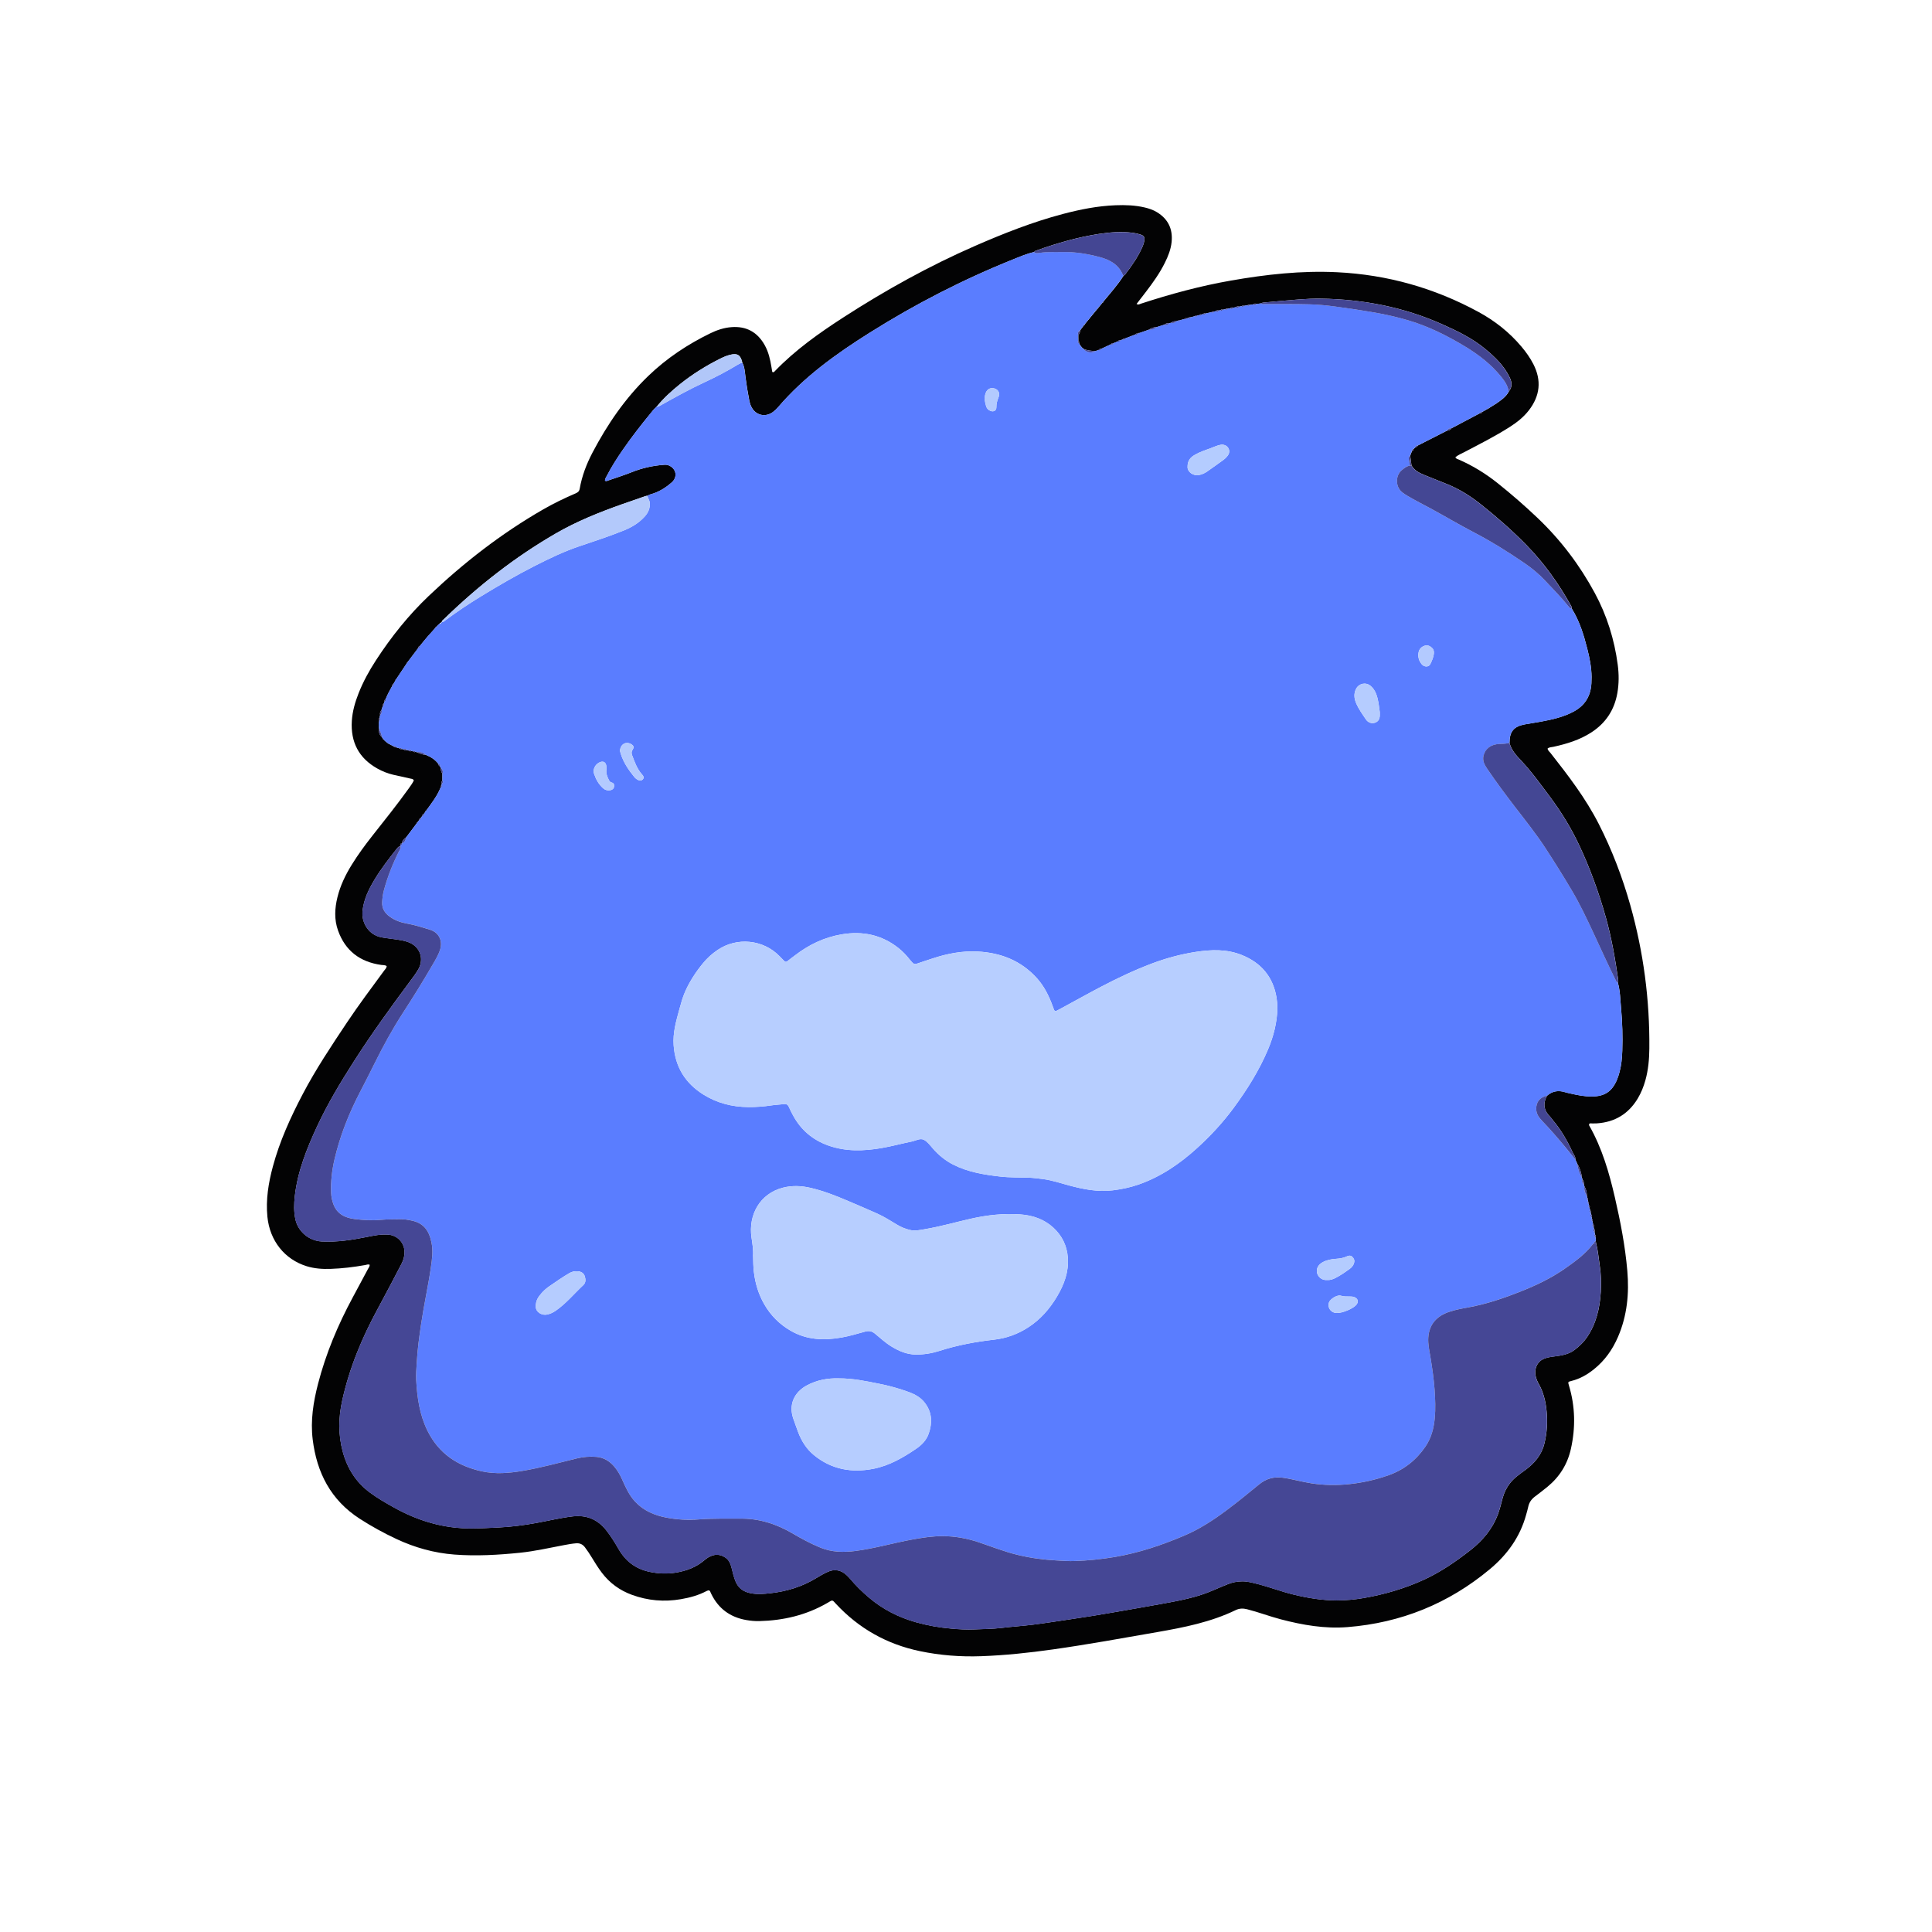 <?xml version="1.0" encoding="UTF-8"?>
<svg id="_图层_1" data-name="图层 1" xmlns="http://www.w3.org/2000/svg" viewBox="0 0 960 960">
  <defs>
    <style>
      .cls-1 {
        fill: #444794;
      }

      .cls-1, .cls-2, .cls-3, .cls-4, .cls-5, .cls-6, .cls-7, .cls-8, .cls-9, .cls-10, .cls-11, .cls-12, .cls-13 {
        stroke-width: 0px;
      }

      .cls-2 {
        fill: #b5ccff;
      }

      .cls-3 {
        fill: #b4ccff;
      }

      .cls-4 {
        fill: #444693;
      }

      .cls-5 {
        fill: #030304;
      }

      .cls-6 {
        fill: #b3c9fb;
      }

      .cls-7 {
        fill: #434592;
      }

      .cls-8 {
        fill: #b7ceff;
      }

      .cls-9 {
        fill: #b1c7f9;
      }

      .cls-10 {
        fill: #b3caff;
      }

      .cls-11 {
        fill: #454795;
      }

      .cls-12 {
        fill: #b6cdff;
      }

      .cls-13 {
        fill: #5a7dff;
      }
    </style>
  </defs>
  <path class="cls-5" d="m183.73,628.47c-.8-.39-1.57,0-2.32.13-5.67,1.02-11.39,1.7-17.15,1.9-4.02.14-7.99-.13-11.86-1.32-10.97-3.38-18.36-12.68-19.53-24.58-.83-8.49.51-16.76,2.7-24.91,3.4-12.67,8.81-24.51,14.88-36.08,6.48-12.34,14.21-23.92,21.93-35.5,5.86-8.79,12.21-17.22,18.45-25.74.5-.69,1.23-1.27,1.31-2.32-.81-.59-1.8-.45-2.71-.58-10.52-1.48-17.85-6.99-21.46-17.1-1.95-5.46-1.66-11.01-.29-16.56,1.43-5.81,4-11.12,7.14-16.18,3.08-4.97,6.53-9.68,10.15-14.27,6.13-7.79,12.36-15.52,18.13-23.59.92-1.29,1.87-2.57,2.55-4-.41-.76-1.09-.76-1.68-.89-2.88-.65-5.78-1.25-8.66-1.93-2.74-.65-5.34-1.69-7.79-3.06-9.27-5.18-13.35-13.18-12.7-23.68.3-4.76,1.61-9.28,3.35-13.7,2.3-5.83,5.3-11.29,8.71-16.52,7.54-11.57,16.11-22.3,26.12-31.83,17.33-16.49,36.11-31.08,56.88-43.02,5.2-2.99,10.6-5.61,16.12-7.97,1.09-.47,1.82-.99,2.05-2.32,1.11-6.36,3.4-12.33,6.39-18.02,7.38-14.03,16.23-26.99,27.71-38.04,9.13-8.79,19.55-15.71,30.92-21.23,3.25-1.58,6.67-2.71,10.31-3,7.49-.6,13.02,2.48,16.64,9.01,1.85,3.33,2.68,7,3.3,10.73.14.86.28,1.73.41,2.51.7.4,1-.09,1.31-.41,10.12-10.5,21.93-18.86,34.1-26.73,20.92-13.51,42.65-25.57,65.49-35.54,14.15-6.17,28.5-11.84,43.46-15.79,8.6-2.27,17.29-4.01,26.21-4.35,4.89-.19,9.75-.02,14.54,1.11,2.11.5,4.16,1.19,6.02,2.32,5.55,3.37,7.96,8.34,7.32,14.77-.37,3.71-1.74,7.13-3.39,10.44-2.57,5.18-5.93,9.86-9.43,14.44-1.49,1.96-3,3.9-4.59,5.96.88.57,1.51.07,2.11-.12,14.68-4.8,29.56-8.84,44.79-11.5,17.44-3.05,34.97-5.01,52.73-4.14,24.94,1.22,48.35,7.82,70.27,19.74,8.16,4.44,15.34,10.1,21.34,17.23,2.27,2.7,4.31,5.56,5.92,8.71,4.15,8.1,3.3,15.75-2.22,22.91-2.62,3.4-5.95,6.02-9.54,8.31-7.22,4.61-14.87,8.45-22.44,12.43-1.54.81-3.19,1.45-4.55,2.59.34.85,1.13.93,1.76,1.2,6.93,3.03,13.3,6.96,19.21,11.67,6.88,5.49,13.52,11.26,19.89,17.33,11.45,10.9,20.88,23.35,28.39,37.25,6.03,11.16,9.76,23.1,11.42,35.68.62,4.7.63,9.41-.2,14.1-1.49,8.43-5.82,14.94-13.01,19.57-5.74,3.7-12.14,5.64-18.74,7.09-.98.22-2.07.15-2.91.86.13,1.02.92,1.53,1.45,2.21,8.8,11.2,17.47,22.49,23.97,35.25,6.59,12.94,11.75,26.45,15.69,40.42,6.56,23.25,9.66,46.97,9.45,71.12-.05,5.37-.52,10.71-1.98,15.91-.89,3.17-2.11,6.2-3.81,9.03-4.6,7.63-11.37,11.7-20.23,12.31-1.26.09-2.54.01-3.61.01-.43.5-.4.81-.23,1.1,6.37,11.18,9.9,23.37,12.76,35.8,2.77,12.02,5.1,24.11,6.16,36.4.97,11.23-.09,22.21-4.59,32.69-2.73,6.36-6.59,11.86-12.03,16.2-3.35,2.68-6.99,4.77-11.19,5.8-1.74.43-1.73.48-1.21,2.21,3.15,10.43,3.34,20.97.98,31.54-1.69,7.59-5.61,13.89-11.64,18.83-2.04,1.67-4.13,3.28-6.24,4.87-1.74,1.31-2.88,2.94-3.32,5.09-.27,1.33-.68,2.63-1.04,3.94-3.02,11.05-9.41,19.87-18.1,27.1-20.48,17.05-44.06,26.59-70.6,28.72-11.3.91-22.31-1.01-33.2-3.86-5.64-1.48-11.11-3.58-16.77-5.01-1.96-.49-3.79-.47-5.6.4-12.38,6-25.7,8.63-39.12,10.97-17.25,3.01-34.47,6.14-51.81,8.6-11.8,1.67-23.65,2.93-35.56,3.36-10.27.37-20.44-.41-30.52-2.52-16.41-3.43-30.3-11.26-41.71-23.54-.33-.35-.67-.69-.98-1.06-.49-.59-1.03-.67-1.68-.26-.54.34-1.1.65-1.66.97-10.43,6.03-21.76,8.67-33.7,8.97-2.24.06-4.47-.17-6.68-.56-7.86-1.42-13.62-5.64-17.16-12.84-.14-.29-.31-.57-.41-.87-.36-1.14-.97-1.2-1.98-.67-4,2.12-8.3,3.29-12.74,4.05-8.3,1.44-16.41.73-24.32-2.15-6.1-2.22-11.13-5.89-15.04-11.08-1.78-2.37-3.35-4.88-4.88-7.41-1.08-1.78-2.22-3.51-3.48-5.17-1.12-1.47-2.52-2.1-4.36-1.96-2,.16-3.96.52-5.93.89-7.3,1.37-14.56,3.05-21.97,3.81-10.83,1.1-21.68,1.73-32.56.9-10.08-.77-19.66-3.45-28.8-7.72-6.31-2.95-12.4-6.29-18.25-10.07-14.37-9.27-21.37-22.89-23.39-39.46-1.14-9.37.32-18.51,2.65-27.55,3.91-15.11,9.91-29.37,17.31-43.08,2.51-4.64,5-9.29,7.48-13.95.37-.69.93-1.32.89-2.2Zm33.07-316.98c-.29.04-.44.2-.45.49-2.7,2.92-5.31,5.92-7.75,9.06-.55.14-.83.48-.84,1.05-1.74,2.3-3.48,4.6-5.22,6.91-.28,0-.37.11-.25.37-1.84,2.75-3.68,5.5-5.51,8.25-.27.02-.36.13-.21.38-.33.57-.67,1.14-1,1.71-.51.21-.76.59-.68,1.15-1.22,2.1-2.31,4.25-3.26,6.49-.45.29-.68.67-.53,1.21-.15.39-.31.78-.46,1.17-.43.31-.65.69-.47,1.23-.2.61-.41,1.23-.61,1.84-.62.73-.89,1.56-.67,2.52l-.28,1.32c-.49.47-.5.99-.2,1.56-.27,1.36-.3,2.71-.03,4.07-.25,1.62.21,2.99,1.46,4.08.17.25.35.5.52.75-.13.25-.04.34.22.29.71.84,1.54,1.52,2.47,2.1.01.27.13.36.38.21l2.14,1.12c.3.44.68.67,1.23.5.61.19,1.23.38,1.84.57.29.39.64.48,1.07.26.28.07.56.15.85.22.43.5.95.55,1.54.33l.86.17c.44.5.96.53,1.54.31.29.06.57.12.86.18.3.39.66.45,1.08.22.28.07.56.14.84.22,1.38.75,2.86,1.17,4.41,1.32,2.45.98,4.6,2.37,6.2,4.52-.03.56.22.93.74,1.12.12.25.23.49.35.74.04,1.06.24,2.07.86,2.96,0,1.13,0,2.26,0,3.39-.5.44-.53.97-.28,1.55-.08.28-.16.56-.24.84-.38.26-.52.6-.36,1.04-1.72,4.33-4.6,7.93-7.27,11.66-.27-.02-.37.09-.24.35-.31.42-.61.84-.92,1.25-.54.15-.82.5-.82,1.07-.21.28-.41.57-.62.85-.54.15-.82.5-.82,1.07-.3.39-.6.78-.9,1.17-.27-.02-.37.08-.25.34l-5.25,7c-1.15.72-2.02,1.64-2.15,3.08l-.03.04c-.98.1-1,.12-.57.84-.09.09-.16.2-.19.32-.79.27-1.34.85-1.83,1.48-3.9,4.97-7.8,9.94-11.04,15.37-2.83,4.74-5.26,9.65-5.88,15.32-.62,5.71,2.59,11.2,8.01,12.9,1.28.4,2.65.55,3.99.76,3.46.54,6.99.71,10.35,1.84,6.19,2.08,8.32,8.29,5.43,13.5-1.09,1.97-2.45,3.75-3.78,5.54-9.87,13.27-19.58,26.66-28.48,40.61-6.63,10.39-12.96,20.93-18.16,32.12-5.13,11.05-9.64,22.31-11.03,34.55-.44,3.9-.54,7.82.32,11.69,1.33,6.01,6.79,10.55,13.05,10.87,7.48.38,14.81-.71,22.11-2.18,3.6-.73,7.19-1.49,10.91-1.22,4.55.32,8,3.94,8.12,8.49.06,2.25-.56,4.26-1.58,6.19-3.87,7.36-7.68,14.75-11.66,22.05-7.92,14.53-14.22,29.69-17.76,45.9-1.83,8.38-1.96,16.77.29,25.15,2.24,8.32,6.52,15.19,13.5,20.37,3.8,2.82,7.88,5.16,12,7.45,12.02,6.7,24.81,10.48,38.66,10.4,4.4-.03,8.78-.27,13.17-.48,6.31-.3,12.55-1.11,18.76-2.23,6.04-1.09,12.01-2.55,18.13-3.28,6.99-.83,12.51,1.51,16.81,7,2.27,2.91,4.21,6.03,6.04,9.22,3.5,6.11,8.59,9.93,15.54,11.35,4.28.88,8.54,1.05,12.84.37,5.31-.85,10.18-2.67,14.32-6.22.6-.52,1.26-1,1.94-1.4,2.79-1.64,5.6-1.73,8.35.08,1.95,1.28,2.71,3.31,3.23,5.43.53,2.17,1.04,4.35,1.89,6.43,1.4,3.42,3.98,5.22,7.56,5.91,3.28.63,6.5.37,9.77,0,8.14-.91,15.77-3.25,22.79-7.52,1.84-1.12,3.72-2.21,5.68-3.1,3.43-1.57,6.78-.9,9.48,1.72.57.56,1.14,1.12,1.66,1.73,2.82,3.39,5.96,6.44,9.32,9.3,6.87,5.85,14.7,9.83,23.36,12.28,5.79,1.63,11.67,2.67,17.64,3.18,3.8.33,7.65.58,11.45.39,4.46-.22,8.94-.18,13.39-.73,5.3-.65,10.65-.98,15.95-1.65,6.17-.78,12.31-1.78,18.47-2.67,7.66-1.11,15.29-2.36,22.91-3.7,7.62-1.35,15.25-2.64,22.86-4.04,8.56-1.57,17.13-3.13,25.16-6.69,2.34-1.03,4.71-1.99,7.07-2.96,2.32-.94,4.71-1.41,7.23-1.43,2.53-.03,4.9.63,7.3,1.22,6.2,1.55,12.17,3.88,18.39,5.38,7.01,1.69,14.1,2.86,21.31,2.85,4.45,0,8.91-.39,13.34-1.16,10.21-1.77,20.07-4.63,29.51-8.9,8.5-3.84,16.15-9.09,23.46-14.8,6.14-4.8,11.07-10.6,13.81-18.04.94-2.55,1.57-5.2,2.27-7.82.73-2.73,1.91-5.23,3.67-7.48,2.06-2.63,4.76-4.49,7.4-6.41,4.67-3.39,8.28-7.51,9.69-13.25,1.29-5.25,1.64-10.58,1.14-15.94-.46-4.96-1.58-9.78-4.14-14.15-.48-.82-.82-1.74-1.11-2.65-1.15-3.63.08-7.86,3.91-9.45,1.66-.69,3.38-.94,5.11-1.16,3.67-.46,7.3-1.01,10.32-3.41,2.2-1.74,4.26-3.64,5.85-5.97,4.67-6.8,6.47-14.52,6.96-22.61.26-4.39.16-8.8-.52-13.16-.58-3.7-.85-7.46-1.78-11.1-.08-.35-.15-.7-.23-1.05.14-.74.05-1.47-.17-2.18.26-.41.22-.77-.17-1.08-.08-.44-.17-.88-.25-1.33.26-.58.23-1.1-.27-1.55-.06-.29-.11-.57-.17-.86.24-.58.21-1.1-.29-1.54-.09-.44-.19-.88-.28-1.32.25-.42.2-.78-.2-1.08-.06-.29-.12-.57-.18-.86.22-.58.18-1.11-.33-1.54l-.21-.85c.24-.42.15-.78-.23-1.07-.1-.44-.21-.88-.31-1.32.24-.42.18-.78-.22-1.08-.07-.28-.14-.57-.21-.85.23-.43.16-.78-.23-1.07-.07-.28-.14-.57-.2-.85.21-.43.15-.79-.25-1.07-.07-.29-.14-.57-.2-.86.03-1.75-.37-3.38-1.24-4.9-.08-.28-.15-.57-.23-.85.14-.95-.11-1.78-.72-2.51-.09-.28-.17-.56-.26-.85-.32-2.49-1.02-4.86-2.36-7-.31-.71-.62-1.42-.93-2.12.16-1.4-.83-2.38-1.35-3.51-2.63-5.75-5.76-11.22-9.89-16.07-.41-.49-.74-1.06-1.19-1.5-3.23-3.13-3.85-6.64-1.62-10.6,2.64-2.33,5.64-2.78,8.95-1.73.99.31,2.02.49,3.03.73,3.35.78,6.72,1.41,10.18,1.4,6.44-.01,10.13-2.45,12.6-8.39.49-1.18.87-2.4,1.21-3.63.95-3.49,1.28-7.07,1.4-10.67.23-7.03.05-14.06-.6-21.07-.4-4.29-.43-8.63-1.6-12.82.27-.44.25-.91.18-1.39-1.51-10.43-3.29-20.81-6.14-30.98-3.44-12.26-7.75-24.19-13.15-35.72-4.01-8.57-8.92-16.61-14.58-24.19-4.63-6.2-9.14-12.51-14.48-18.16-2.39-2.53-4.8-5.15-5.67-8.71,0-5.59,2.14-8.16,7.66-9.18,2.67-.49,5.36-.87,8.02-1.36,5.58-1.03,11.1-2.27,16.17-4.98,5.65-3.02,8.51-7.75,8.85-14.08.06-1.04.08-2.07.08-3.11-.04-4.75-.95-9.37-2.11-13.94-1.77-6.98-3.86-13.85-7.72-20.02.18-.61-.18-1.09-.44-1.56-6.16-11.07-13.49-21.28-22.37-30.33-7.05-7.18-14.62-13.79-22.49-20.04-5.08-4.04-10.54-7.47-16.57-9.91-3.77-1.53-7.55-3.03-11.32-4.54-2.55-1.02-4.95-2.24-6.44-4.71-.22-1.64-.45-3.28-.67-4.92.29-.73.57-1.46.86-2.2.54-.16.8-.52.8-1.08.33-.32.67-.65,1-.97.56,0,.92-.26,1.1-.78,4.74-2.41,9.47-4.82,14.21-7.24.25.17.36.08.4-.19l.07-.04c.9-.02,1.62-.37,2.13-1.14,4.73-2.5,9.46-5,14.19-7.5.57.09.94-.15,1.16-.66.89-.51,1.78-1.01,2.68-1.52.24.17.35.08.35-.19,1.16-.73,2.32-1.45,3.47-2.18.25.15.36.05.36-.22,2.37-1.67,4.83-3.26,6.22-5.96,1.79-2.2,1.62-4.56.48-6.94-2.79-5.86-7.37-10.23-12.24-14.27-6.32-5.25-13.68-8.79-21.13-12.13-19.24-8.64-39.48-12.49-60.47-12.82-3.67-.06-7.35.14-11.01.41-5.96.44-11.92,1.03-17.87,1.58-.29.03-.56.25-.84.38-.76.09-1.52.19-2.28.28-.56-.29-1.09-.3-1.56.19-.6.1-1.2.2-1.8.3-.4-.25-.77-.22-1.08.15-.6.1-1.2.21-1.8.31-.41-.25-.77-.21-1.08.16-.44.08-.89.15-1.33.23-.57-.24-1.1-.22-1.54.27-.44.08-.88.17-1.33.25-.58-.26-1.1-.23-1.55.27-.44.09-.88.18-1.33.27-.41-.25-.78-.2-1.08.19-.44.1-.88.19-1.32.29-.42-.25-.78-.19-1.08.2-.29.06-.57.12-.86.19-.58-.23-1.11-.18-1.54.32-.28.07-.57.14-.85.2-.42-.23-.78-.16-1.07.23-1.08.26-2.16.51-3.24.77-.43-.23-.79-.17-1.07.24-.28.08-.56.15-.85.23-.43-.23-.79-.16-1.07.25-.28.08-.57.16-.85.24-.52-.28-.92-.1-1.27.31-.7.19-1.4.38-2.11.57-.43-.21-.78-.11-1.06.28-.28.08-.57.16-.85.24-.51-.25-.91-.06-1.26.33-.7.19-1.4.39-2.11.58-.43-.2-.79-.1-1.06.29-.28.09-.56.17-.85.26-.95-.16-1.78.08-2.51.7l-.85.25c-1.02-.15-1.93.13-2.71.79-1.18.37-2.35.74-3.53,1.1-1.52.04-2.89.49-4.13,1.37-1.52.54-3.04,1.08-4.56,1.62-.23-.19-.37-.11-.45.15-.15.06-.3.11-.46.17-.54-.2-.93.02-1.24.46-1.67.64-3.34,1.28-5,1.93-.55-.18-.93.04-1.23.49-.39.15-.78.31-1.17.46-.55-.17-.94.05-1.22.51-.72.29-1.43.59-2.15.88-.55-.15-.93.08-1.22.53-1.67.78-3.35,1.57-5.02,2.35-.55-.14-.93.1-1.21.55-.55.17-1.09.34-1.64.51-2.01-.17-4.03-.27-5.89-1.19-.95-.75-1.64-1.71-2.16-2.8.19-.45.1-.81-.32-1.06,0-.97-.02-1.94-.03-2.91.64-.69.86-1.55.97-2.45.65-.86,1.29-1.72,1.94-2.58.28.04.37-.07.26-.33.71-.86,1.42-1.72,2.13-2.58.27.05.36-.04.23-.3,1.36-1.65,2.73-3.31,4.09-4.96.28.04.37-.06.26-.32.71-.86,1.42-1.72,2.14-2.58.28.06.36-.04.24-.3,3.5-4.32,7.29-8.41,10.25-13.16.26-.18.58-.31.76-.55,3.34-4.39,6.51-8.89,8.7-13.99.34-.8.62-1.65.78-2.51.38-2.06-.03-2.79-2-3.41-1.21-.38-2.47-.67-3.73-.83-5.58-.71-11.14-.29-16.66.55-10.52,1.6-20.7,4.54-30.71,8.09-.58.21-1.26.29-1.6.94-3.65.8-7.06,2.3-10.51,3.68-24.83,9.97-48.53,22.16-71.19,36.41-16.72,10.51-32.64,21.93-45.58,37.07-.72.84-1.55,1.63-2.44,2.29-3.87,2.91-8.79,1.67-10.86-2.7-.45-.94-.74-1.94-.94-2.96-.78-3.92-1.4-7.87-1.92-11.83-.31-2.36-.38-4.79-1.54-6.96-.8-3.8-2.41-4.86-6.07-3.95-1.79.44-3.46,1.19-5.1,2.01-7,3.51-13.62,7.64-19.74,12.53-4.24,3.38-8.23,7.03-11.67,11.25h-.01c-.18.05-.31.13-.3.35-1.1.82-1.88,1.95-2.73,2.99-4.72,5.73-9.26,11.6-13.51,17.7-3.01,4.33-5.86,8.76-8.27,13.45-.38.73-.91,1.44-.84,2.31.83.35,1.39-.07,1.97-.27,3.77-1.3,7.58-2.5,11.28-3.98,5.23-2.1,10.64-3.29,16.24-3.69.82-.06,1.58.04,2.33.37,3.61,1.59,4.38,5.71,1.36,8.39-2.63,2.33-5.59,4.24-8.95,5.44-1.04.37-2.18.51-3.09,1.22-.74-.02-1.4.29-2.08.52-3.62,1.25-7.24,2.49-10.85,3.77-11.22,3.98-22.25,8.41-32.59,14.38-20.37,11.76-38.72,26.17-55.57,42.53-.43.42-1.09.72-1.07,1.49h.12c-.48-.13-.63.08-.55.53l.07-.08c-.57-.17-.73.25-.93.64-.5.09-.73.53-1.04.85-.28.04-.43.2-.45.48l-.02.02Z"/>
  <path class="cls-13" d="m739.25,203.11c-.89.51-1.78,1.01-2.68,1.52-.59-.14-.98.08-1.16.66-4.73,2.5-9.46,5-14.19,7.5-.94-.06-1.69.26-2.13,1.14,0,0-.07.04-.07.04-.13.06-.27.13-.4.19-4.74,2.41-9.47,4.82-14.21,7.24-.63-.11-1,.15-1.1.78-.33.32-.67.65-1,.97-.62.1-.89.45-.8,1.08-.29.73-.57,1.46-.85,2.2-.94.73-.62,1.72-.46,2.61.14.77.39,1.52.3,2.32-1.63.34-2.87,1.33-4.08,2.38-3.02,2.62-2.98,7.86-.09,10.49.96.87,2.02,1.55,3.12,2.2,4.06,2.4,8.27,4.5,12.4,6.75,6.73,3.66,13.31,7.58,20.11,11.12,8.87,4.61,17.33,9.87,25.56,15.52,3.69,2.53,7.16,5.38,10.21,8.64,3.92,4.19,7.98,8.26,11.57,12.76.43.54.86,1.18,1.69,1.23,3.87,6.17,5.95,13.04,7.72,20.02,1.16,4.57,2.07,9.19,2.11,13.94,0,1.04-.02,2.08-.08,3.11-.34,6.33-3.19,11.07-8.85,14.08-5.08,2.71-10.59,3.96-16.17,4.98-2.67.49-5.36.87-8.02,1.36-5.52,1.01-7.66,3.59-7.66,9.18-1.62.52-3.3.44-4.97.54-4.22.23-6.99,2.28-7.88,5.76-.64,2.49.42,4.55,1.74,6.49,4.48,6.6,9.23,13,14.09,19.32,5.16,6.7,10.43,13.3,15.05,20.39,4.48,6.88,8.84,13.85,13.02,20.92,4.11,6.95,7.53,14.25,10.94,21.56,3.58,7.67,7.05,15.38,10.82,22.96.24.48.39,1.08,1.04,1.22,1.17,4.19,1.21,8.53,1.6,12.82.65,7,.83,14.03.6,21.07-.12,3.6-.45,7.18-1.4,10.67-.34,1.23-.72,2.46-1.21,3.63-2.48,5.94-6.16,8.37-12.6,8.39-3.46,0-6.83-.62-10.18-1.4-1.01-.24-2.04-.42-3.03-.73-3.31-1.04-6.3-.59-8.95,1.73-3.54.78-5.36,3.03-5.38,6.49,0,2.53,1.35,4.38,2.96,6.05,4.03,4.18,7.82,8.58,11.53,13.05,1.67,2.01,3.29,4.05,4.93,6.08.31.71.62,1.42.93,2.13.38,2.47,1.09,4.83,2.36,7,.09.28.17.56.26.85-.42,1.03-.01,1.82.72,2.51.08.28.15.57.23.85-.19,1.79.33,3.39,1.24,4.9.07.29.14.57.2.86-.53.5-.21.8.25,1.07.07.28.14.57.2.85-.51.49-.19.79.23,1.07.07.28.14.57.21.85-.5.48-.17.78.22,1.08.1.44.21.88.31,1.32-.52.48-.21.79.23,1.07.07.28.14.57.21.85-.5.64-.29,1.13.33,1.54.06.29.12.57.18.86-.52.47-.2.78.2,1.08.09.44.19.88.28,1.32-.52.63-.32,1.12.29,1.54.06.29.11.57.17.86-.51.62-.3,1.12.27,1.55.08.44.17.88.25,1.33-.52.45-.22.77.17,1.08.23.71.31,1.44.17,2.18-.54.14-.73.55-.8,1.05-.19.14-.44.24-.57.42-3.85,5.02-8.9,8.66-14.02,12.22-6.4,4.45-13.34,7.86-20.54,10.76-8.9,3.59-17.92,6.73-27.4,8.46-3.21.59-6.44,1.16-9.54,2.22-6.09,2.08-9.83,6.16-10.28,12.73-.22,3.27.54,6.51,1.07,9.72.88,5.35,1.67,10.72,2.06,16.12.34,4.76.54,9.55.08,14.33-.48,4.99-1.72,9.75-4.58,13.96-4.59,6.75-10.68,11.59-18.39,14.31-6.34,2.24-12.85,3.69-19.55,4.41-6.23.66-12.4.57-18.6-.37-4.81-.73-9.48-2.14-14.3-2.81-4.51-.63-8.41.47-11.82,3.29-5.41,4.48-10.87,8.89-16.5,13.09-6.48,4.84-13.26,9.22-20.73,12.39-11.12,4.71-22.51,8.57-34.47,10.6-6.61,1.12-13.26,1.79-19.96,2.03-3.11.11-6.21-.15-9.32-.32-6.47-.35-12.84-1.23-19.13-2.76-6.53-1.59-12.77-4.07-19.12-6.21-5.94-2-12.03-3.11-18.31-3.09-4.96.01-9.85.77-14.71,1.66-9.48,1.72-18.77,4.46-28.35,5.71-5.9.77-11.77.65-17.44-1.67-4.82-1.98-9.38-4.45-13.86-7.07-7.95-4.65-16.43-7.4-25.7-7.32-6.95.06-13.89-.16-20.84.38-5.42.42-10.87.12-16.21-.91-5.9-1.14-11.29-3.43-15.49-7.97-2.94-3.17-4.66-7.06-6.39-10.92-1.06-2.36-2.31-4.58-3.97-6.51-2.3-2.68-5.24-4.48-8.84-4.77-3.27-.27-6.51-.01-9.74.78-8.98,2.19-17.9,4.67-27.03,6.2-6.73,1.13-13.44,1.68-20.19.2-12.04-2.65-21.35-8.81-26.98-20.18-3.94-7.94-5.1-16.39-5.59-25.03-.17-3.02.13-6.06.29-9.09.34-6.39,1.24-12.7,2.17-19,1.39-9.46,3.5-18.8,4.87-28.27.59-4.04,1.09-8.06.26-12.13-1.24-6.1-4.02-9.59-9.68-10.86-1.85-.42-3.76-.72-5.69-.68-3.27.07-6.53-.01-9.81.29-4.37.41-8.79.14-13.14-.42-4.76-.61-8.75-2.58-10.48-7.52-.61-1.73-.97-3.54-1.06-5.38-.25-5.78.43-11.47,1.76-17.09,2.72-11.49,7.03-22.4,12.46-32.85,2.51-4.82,4.98-9.66,7.39-14.54,4.25-8.6,8.85-17.02,14.08-25.07,5.05-7.77,9.94-15.64,14.58-23.66,1.44-2.48,2.98-4.92,3.86-7.7,1.39-4.41-.54-8.54-4.97-9.92-3.8-1.18-7.61-2.39-11.55-3.09-3.11-.56-6.01-1.62-8.58-3.49-2.39-1.74-3.82-3.97-3.68-7.11.09-2.09.38-4.12.93-6.13,1.8-6.66,4.34-13.03,7.45-19.18.41-.82,1.17-1.6.63-2.66.03-.13.1-.23.19-.32.5-.07.62-.4.57-.84,0,0,.03-.04.03-.04,1.34-.59,1.89-1.73,2.15-3.08,1.75-2.33,3.5-4.67,5.25-7,.18-.05.26-.16.25-.34.3-.39.6-.78.9-1.17.61-.1.88-.46.82-1.07.21-.28.41-.57.62-.85.61-.1.88-.45.82-1.07.31-.42.61-.84.92-1.25.08-.12.16-.23.24-.35,2.68-3.73,5.55-7.33,7.27-11.66.5-.22.86-.48.36-1.04.08-.28.16-.56.24-.84.58-.43.8-.92.28-1.55,0-1.13,0-2.26,0-3.39.5-1.22.02-2.15-.86-2.96-.12-.25-.23-.49-.35-.74.13-.62-.12-1-.74-1.12-1.6-2.14-3.75-3.54-6.2-4.52-1.3-1.01-2.72-1.64-4.41-1.32-.28-.07-.56-.14-.84-.22-.29-.41-.6-.72-1.08-.22-.29-.06-.57-.12-.86-.18-.41-.62-.91-.82-1.54-.31-.29-.06-.57-.12-.86-.17-.41-.61-.9-.82-1.54-.33-.28-.07-.56-.15-.85-.22-.28-.41-.58-.74-1.07-.26-.61-.19-1.23-.38-1.84-.57-.25-.55-.65-.75-1.23-.5-.71-.37-1.43-.74-2.14-1.12-.13-.07-.25-.14-.38-.21-.93-.57-1.77-1.26-2.47-2.1.01-.16-.06-.26-.22-.29-.17-.25-.35-.5-.52-.75-.29-1.43-.74-2.8-1.46-4.08-.27-1.36-.24-2.72.03-4.07.52-.46.73-.96.2-1.56.09-.44.19-.88.28-1.32.64-.73,1.02-1.53.67-2.52.2-.61.41-1.23.61-1.84.56-.26.75-.66.47-1.23.15-.39.31-.78.46-1.17.57-.23.78-.63.53-1.22.94-2.23,2.04-4.39,3.26-6.49.59-.17.82-.55.68-1.15.33-.57.67-1.14,1-1.71.07-.13.14-.26.21-.38,1.84-2.75,3.68-5.5,5.51-8.25.19-.05.27-.17.25-.37,1.74-2.3,3.48-4.6,5.22-6.91.61-.09.88-.44.84-1.05,2.44-3.14,5.05-6.14,7.75-9.06.29-.04.44-.2.45-.49,0,0,.02-.02.02-.02.28-.04.43-.2.45-.48.32-.32.54-.76,1.04-.85.34-.17.74-.24.93-.64,0,0-.07.08-.07.08.18-.17.37-.35.55-.52,0,0-.12-.01-.12-.01.73.11,1.17-.39,1.68-.77,5.7-4.24,11.6-8.2,17.66-11.9,8.78-5.38,17.68-10.55,26.87-15.22,7.05-3.58,14.16-7.01,21.65-9.57,7.63-2.61,15.31-5.05,22.78-8.1,3.89-1.59,7.41-3.74,10.23-6.92,1.71-1.93,2.65-4.14,2.39-6.79-.12-1.23-.94-2.2-1.11-3.4.91-.72,2.05-.85,3.09-1.22,3.36-1.2,6.32-3.11,8.95-5.44,3.01-2.68,2.25-6.79-1.36-8.39-.75-.33-1.52-.43-2.33-.37-5.6.4-11.01,1.59-16.24,3.69-3.7,1.48-7.51,2.68-11.28,3.98-.58.2-1.14.62-1.97.27-.07-.87.47-1.58.84-2.31,2.42-4.69,5.26-9.12,8.27-13.45,4.24-6.1,8.78-11.97,13.51-17.7.86-1.04,1.64-2.16,2.73-2.99.05-.16.15-.27.3-.34,0,0,.01,0,.01,0,.99-.04,1.79-.55,2.63-1.02,7.01-3.93,14.05-7.82,21.34-11.2,5.56-2.58,10.98-5.41,16.22-8.59.75-.46,1.51-.89,2.39-1.03,1.16,2.18,1.23,4.61,1.54,6.96.52,3.97,1.13,7.91,1.92,11.83.21,1.02.5,2.02.94,2.96,2.07,4.36,6.99,5.6,10.86,2.7.89-.67,1.72-1.45,2.44-2.29,12.94-15.14,28.86-26.56,45.58-37.07,22.66-14.25,46.36-26.44,71.19-36.41,3.45-1.38,6.86-2.88,10.51-3.68.9.8,2.02.49,2.97.35,3.74-.56,7.5-.29,11.24-.37,6.27-.14,12.4.88,18.43,2.49,5.04,1.35,9.38,3.69,11.5,8.86.06.14.2.24.31.36-2.96,4.74-6.75,8.84-10.25,13.16-.17.03-.25.13-.24.3-.71.86-1.42,1.72-2.14,2.58-.18.04-.26.14-.26.32-1.36,1.65-2.73,3.31-4.09,4.96-.16.03-.24.13-.23.3-.71.86-1.42,1.72-2.13,2.58-.18.04-.27.15-.26.33-.65.86-1.29,1.72-1.94,2.58-.98.56-1.31,1.37-.97,2.45,0,.97.02,1.94.03,2.91-.52.55-.16.82.32,1.06.52,1.09,1.21,2.04,2.16,2.8,1.58,1.83,3.77,2.28,5.89,1.19.55-.17,1.09-.34,1.64-.51.6.24.99.02,1.21-.55,1.67-.78,3.35-1.57,5.02-2.35.59.25.98.04,1.22-.53.72-.29,1.43-.59,2.15-.88.58.23.97.03,1.22-.51.39-.15.78-.31,1.17-.46.57.24.97.05,1.23-.49,1.67-.64,3.34-1.28,5-1.93.57.26.96.07,1.24-.46.15-.06.3-.11.46-.17.19.08.34.03.45-.15,1.52-.54,3.04-1.08,4.56-1.62,1.53,0,2.91-.44,4.13-1.37,1.18-.37,2.35-.74,3.53-1.1,1.06.26,1.96-.01,2.71-.79.28-.08.56-.17.85-.25,1,.35,1.8-.01,2.51-.7.28-.09.56-.17.85-.26.52.5.81.17,1.06-.29.7-.19,1.4-.39,2.11-.58.54.33.94.16,1.26-.33.28-.08.57-.16.85-.24.51.51.8.18,1.06-.28.7-.19,1.4-.38,2.11-.57.53.32.93.15,1.27-.31.28-.08.57-.16.85-.24.49.49.79.15,1.07-.25.28-.08.56-.15.85-.23.48.49.79.16,1.07-.24,1.08-.26,2.16-.51,3.24-.77.48.52.79.2,1.07-.23.28-.07.57-.14.85-.2.64.5,1.13.28,1.54-.32.29-.06.57-.12.86-.19.47.51.78.19,1.08-.2.44-.1.88-.19,1.32-.29.46.51.78.2,1.08-.19.44-.09.88-.18,1.32-.27.62.52,1.12.3,1.55-.27.44-.08.88-.17,1.33-.25.62.54,1.12.34,1.54-.27.44-.08.89-.15,1.33-.23.45.53.77.25,1.08-.16.6-.1,1.2-.21,1.8-.31.44.53.77.25,1.08-.15.6-.1,1.2-.2,1.8-.3.59.54,1.1.33,1.56-.19.76-.09,1.52-.19,2.28-.28.62.57,1.37.31,2.06.31,7.35.04,14.7-.05,22.05.14,4.13.11,8.27.51,12.37,1.04,6.07.78,12.13,1.74,18.17,2.73,6.61,1.09,13.14,2.54,19.55,4.5,9.52,2.92,18.35,7.35,26.86,12.46,6.96,4.18,13.31,9.06,18.43,15.44,1.72,2.14,3.18,4.39,3.59,7.18-1.39,2.7-3.84,4.29-6.22,5.96-.18-.03-.3.05-.36.22-1.16.73-2.32,1.45-3.47,2.18-.17-.04-.29.03-.35.19Zm-104.52,297.87c0-1.76-.13-3.5-.42-5.25-1.72-10.4-7.68-17.35-17.3-21.21-7.42-2.98-15.17-2.71-22.89-1.52-7.59,1.17-14.96,3.19-22.15,5.92-8.53,3.24-16.75,7.15-24.82,11.37-6.87,3.58-13.6,7.42-20.44,11.07-2.82,1.51-2.52,1.67-3.67-1.51-1.84-5.07-4.23-9.86-7.87-13.88-7.85-8.64-17.86-12.57-29.34-13.16-7.68-.4-15.09,1.01-22.34,3.41-2.58.85-5.17,1.67-7.73,2.57-1.05.37-1.86.2-2.56-.65-.4-.49-.85-.96-1.24-1.46-1.64-2.08-3.48-3.99-5.54-5.63-8.34-6.59-17.84-8.54-28.19-6.78-8.6,1.46-16.24,5.1-23.13,10.39-1.27.97-2.56,1.91-3.8,2.91-.63.5-1.12.47-1.65-.1-.77-.82-1.56-1.6-2.35-2.4-8.03-8.23-21.07-9.59-30.74-3.03-2.72,1.84-5.13,4-7.23,6.57-3.62,4.41-6.71,9.12-8.99,14.36-1.18,2.72-1.95,5.58-2.73,8.42-1.61,5.9-3.33,11.69-2.87,18.03.78,10.78,5.78,18.8,14.71,24.41,6.76,4.25,14.3,6.19,22.32,6.26,3.92.03,7.8-.26,11.68-.85,2.04-.31,4.13-.37,6.18-.62,1.23-.14,1.91.35,2.39,1.47.59,1.4,1.31,2.74,2.02,4.08,3.87,7.22,9.7,12.19,17.38,14.96,8.75,3.15,17.68,2.87,26.67,1.32,5.03-.86,9.95-2.23,14.96-3.24,2-.4,4.14-1.77,5.98-.87,1.77.87,3.1,2.72,4.46,4.28,2.92,3.36,6.29,6.11,10.25,8.11,7.32,3.69,15.26,4.98,23.29,5.89,4.7.54,9.41.39,14.11.55,2.38.08,4.76.4,7.13.7,4.45.56,8.69,2.02,13,3.18,7.11,1.91,14.24,3.31,21.71,2.4,4.39-.53,8.66-1.44,12.8-2.88,11.04-3.85,20.5-10.34,29.08-18.13,6.69-6.07,12.81-12.7,18.19-20.01,6.65-9.04,12.58-18.48,16.97-28.84,2.79-6.6,4.55-13.44,4.73-20.63Zm-260.53,122.89c.05,2.9.09,5.44.38,8,.66,5.81,2.31,11.25,5.23,16.3,3.18,5.51,7.54,9.85,13.05,13.05,7.98,4.63,16.53,4.94,25.31,3.38,4.01-.71,7.91-1.89,11.83-2.97,1.73-.48,3.23-.2,4.69.99,2.71,2.22,5.28,4.64,8.3,6.47,3.73,2.26,7.59,3.95,12.12,3.98,4.06.03,7.96-.62,11.77-1.84,8.85-2.84,17.9-4.52,27.12-5.56,5.99-.67,11.63-2.72,16.77-6.01,6.13-3.93,10.78-9.25,14.45-15.42,3.52-5.92,5.9-12.24,5.38-19.32-.43-5.94-2.9-10.97-7.24-14.94-4.59-4.2-10.28-6.12-16.39-6.54-8.25-.58-16.41.3-24.47,2.12-7.62,1.72-15.14,3.9-22.85,5.2-2.48.42-4.97,1.02-7.57.39-2.21-.54-4.24-1.35-6.17-2.5-3.36-2.01-6.65-4.14-10.25-5.73-4.89-2.16-9.81-4.28-14.73-6.37-5.96-2.53-11.98-4.88-18.31-6.33-4.5-1.03-9-1.22-13.51-.08-11.53,2.92-17.35,13.52-15.69,24.81.46,3.1.95,6.14.77,8.92Zm42.45,61.03c-5.29-.13-10.83.79-15.93,3.61-6.08,3.37-9.04,9.49-6.45,16.66.82,2.25,1.58,4.52,2.44,6.75,1.67,4.32,4.13,8.16,7.71,11.1,8.76,7.19,18.87,8.95,29.73,6.78,7.8-1.56,14.59-5.5,21.1-9.93,2.77-1.89,5.06-4.23,6.18-7.43,1.88-5.33,1.78-10.46-1.77-15.22-2.11-2.83-5.01-4.4-8.19-5.56-4.73-1.72-9.57-3.07-14.5-4.05-6.56-1.31-13.11-2.75-20.33-2.7Zm-150.42-35.51c.03,2.35,2.7,4.47,5.86,3.75,1.48-.34,2.83-1.01,4.1-1.89,5.15-3.58,9.1-8.44,13.65-12.68,1.36-1.27,1.19-2.99.71-4.48-.5-1.54-1.87-2.31-3.53-2.42-1.47-.11-2.85.2-4.13.95-3.44,2.02-6.7,4.3-9.98,6.56-1.46,1-2.77,2.17-3.91,3.5-1.44,1.7-2.87,3.46-2.77,6.71Zm323.86-417.23c0,2.26,2.76,4.51,5.81,3.86,1.41-.3,2.73-.89,3.91-1.72,2.73-1.93,5.47-3.84,8.16-5.82.76-.56,1.47-1.25,2.03-2.01.86-1.16,1.11-2.48.35-3.81-.76-1.32-2.34-1.94-3.9-1.63-1.65.32-3.17,1.03-4.73,1.62-2.68,1.01-5.43,1.86-7.92,3.3-2.05,1.19-3.79,2.69-3.71,6.21Zm95.52,121.75c-.39-2.69-.61-5.95-1.78-9.04-.61-1.61-1.51-3-2.82-4.08-2.35-1.93-5.73-1.23-7.15,1.44-1.26,2.38-1,4.82,0,7.16,1.25,2.95,3.14,5.55,4.93,8.18,1.08,1.58,2.88,2.04,4.4,1.55,1.7-.55,2.31-1.83,2.42-3.46.03-.4,0-.8,0-1.75Zm-26.13,282.12c1.44.11,2.8-.35,4.09-1,2.5-1.26,4.78-2.87,7.04-4.5,1.02-.74,1.87-1.68,2.23-3.02.34-1.26-.06-2.21-.91-3.02-.8-.76-1.76-.65-2.68-.2-1.76.86-3.63,1.09-5.55,1.23-2.23.16-4.43.56-6.43,1.65-2.32,1.26-3.36,3.3-2.77,5.52.44,1.64,2.19,3.59,4.98,3.34Zm5.2,16.36c2.41,0,7.2-1.96,8.9-3.66.11-.11.24-.21.34-.33,1.33-1.56.85-3.24-1.07-3.91-.7-.24-1.4-.27-2.12-.27-1.5,0-2.97.07-4.48-.4-1.76-.56-5.23,1.56-5.86,3.31-.95,2.6,1.02,5.54,4.29,5.26Zm-356.63-279.33c.1.38.23.92.39,1.45,1.36,4.34,3.86,8.02,6.69,11.51.5.62,1.11,1.13,1.85,1.5.87.44,1.67.51,2.4-.25.84-.88.33-1.66-.26-2.32-2.53-2.8-3.75-6.26-5.03-9.69-.35-.95-.39-1.73.23-2.68.89-1.37.52-2.11-.83-2.9-2.16-1.25-5.12-.25-5.43,3.39Zm-6.73,9.24c0-.42.01-.82,0-1.22-.09-2.39-1.58-3.25-3.69-2.13-1.92,1.02-3.16,3.41-2.46,5.48.91,2.74,2.28,5.28,4.5,7.24,1.02.91,2.24,1.21,3.57.99,1.04-.17,1.75-.78,1.9-1.86.14-.99-.19-1.75-1.26-1.98-.82-.18-1.13-.83-1.45-1.47-.81-1.59-1.36-3.24-1.11-5.04Zm188.08-184.34c-.15,1.29.24,2.52.56,3.74.29,1.12,1,1.97,2.11,2.44,1.6.68,3.05-.06,3.02-1.77-.03-1.73.4-3.27,1.04-4.84.81-1.95.13-3.66-1.59-4.36-1.99-.81-3.89-.02-4.7,1.97-.36.9-.54,1.83-.44,2.82Zm223.09,126.53c.06-1.02-.19-1.89-.97-2.6-1-.91-2.14-1.46-3.49-1.07-1.65.48-2.8,1.62-3.14,3.3-.45,2.23.15,4.3,1.63,6.02,1.16,1.35,3.41,1.4,4.13-.05.88-1.75,1.71-3.59,1.84-5.61Z"/>
  <path class="cls-11" d="m198.9,420.33c.54,1.06-.22,1.84-.63,2.66-3.11,6.15-5.64,12.52-7.45,19.18-.55,2.01-.83,4.04-.93,6.13-.14,3.14,1.29,5.36,3.68,7.11,2.56,1.87,5.47,2.94,8.58,3.49,3.94.7,7.75,1.91,11.55,3.09,4.43,1.38,6.37,5.51,4.97,9.92-.88,2.78-2.42,5.22-3.86,7.7-4.64,8.02-9.53,15.88-14.58,23.66-5.22,8.05-9.82,16.46-14.08,25.07-2.41,4.87-4.88,9.71-7.39,14.54-5.43,10.45-9.74,21.36-12.46,32.85-1.33,5.62-2.01,11.31-1.76,17.09.08,1.85.44,3.65,1.06,5.38,1.74,4.93,5.72,6.91,10.48,7.52,4.35.56,8.77.83,13.14.42,3.28-.31,6.54-.23,9.81-.29,1.92-.04,3.83.26,5.69.68,5.67,1.27,8.44,4.76,9.68,10.86.83,4.07.33,8.09-.26,12.13-1.37,9.47-3.48,18.81-4.87,28.27-.93,6.3-1.83,12.61-2.17,19-.16,3.03-.46,6.06-.29,9.09.49,8.64,1.66,17.08,5.59,25.03,5.63,11.37,14.94,17.53,26.98,20.18,6.75,1.48,13.45.93,20.19-.2,9.14-1.54,18.05-4.01,27.03-6.2,3.23-.79,6.47-1.05,9.74-.78,3.6.3,6.53,2.09,8.84,4.77,1.66,1.93,2.92,4.15,3.97,6.51,1.73,3.86,3.45,7.75,6.39,10.92,4.2,4.53,9.59,6.83,15.49,7.97,5.34,1.03,10.8,1.34,16.21.91,6.95-.54,13.89-.32,20.84-.38,9.27-.08,17.75,2.67,25.7,7.32,4.48,2.62,9.04,5.1,13.86,7.07,5.66,2.32,11.53,2.44,17.44,1.67,9.57-1.25,18.86-3.99,28.35-5.71,4.86-.88,9.75-1.64,14.71-1.66,6.28-.02,12.38,1.09,18.31,3.09,6.35,2.14,12.59,4.62,19.12,6.21,6.29,1.53,12.66,2.41,19.13,2.76,3.11.17,6.21.43,9.32.32,6.69-.24,13.35-.91,19.96-2.03,11.95-2.03,23.35-5.88,34.47-10.6,7.47-3.17,14.24-7.55,20.73-12.39,5.63-4.2,11.08-8.62,16.5-13.09,3.41-2.82,7.32-3.92,11.82-3.29,4.83.68,9.49,2.08,14.3,2.81,6.2.94,12.37,1.03,18.6.37,6.7-.71,13.21-2.17,19.55-4.41,7.71-2.72,13.8-7.56,18.39-14.31,2.86-4.21,4.1-8.97,4.58-13.96.46-4.78.26-9.57-.08-14.33-.39-5.4-1.18-10.77-2.06-16.12-.53-3.22-1.29-6.46-1.07-9.72.45-6.57,4.19-10.65,10.28-12.73,3.1-1.06,6.33-1.64,9.54-2.22,9.47-1.73,18.5-4.87,27.4-8.46,7.21-2.9,14.15-6.31,20.54-10.76,5.12-3.56,10.17-7.2,14.02-12.22.14-.18.38-.28.57-.42.34,0,.68,0,1.02,0,.93,3.65,1.2,7.4,1.78,11.1.68,4.35.78,8.77.52,13.16-.49,8.08-2.28,15.8-6.96,22.61-1.6,2.32-3.65,4.22-5.85,5.97-3.02,2.4-6.65,2.95-10.32,3.41-1.74.22-3.46.47-5.11,1.16-3.83,1.59-5.05,5.82-3.91,9.45.29.91.63,1.83,1.11,2.65,2.56,4.38,3.68,9.19,4.14,14.15.5,5.36.15,10.7-1.14,15.94-1.42,5.74-5.02,9.86-9.69,13.25-2.64,1.92-5.35,3.78-7.4,6.41-1.76,2.25-2.94,4.75-3.67,7.48-.7,2.62-1.33,5.27-2.27,7.82-2.74,7.44-7.67,13.25-13.81,18.04-7.32,5.72-14.97,10.96-23.46,14.8-9.43,4.27-19.3,7.13-29.51,8.9-4.43.77-8.89,1.15-13.34,1.16-7.2,0-14.3-1.16-21.31-2.85-6.22-1.5-12.19-3.83-18.39-5.38-2.4-.6-4.77-1.25-7.3-1.22-2.52.03-4.92.49-7.23,1.43-2.37.97-4.74,1.93-7.07,2.96-8.04,3.56-16.61,5.11-25.16,6.69-7.61,1.4-15.24,2.7-22.86,4.04-7.62,1.35-15.25,2.6-22.91,3.7-6.16.89-12.3,1.89-18.47,2.67-5.3.67-10.65.99-15.95,1.65-4.45.55-8.93.5-13.39.73-3.8.19-7.65-.06-11.45-.39-5.97-.52-11.86-1.55-17.64-3.18-8.66-2.44-16.49-6.42-23.36-12.28-3.36-2.86-6.49-5.92-9.32-9.3-.51-.61-1.08-1.18-1.66-1.73-2.7-2.62-6.05-3.29-9.48-1.72-1.96.9-3.84,1.98-5.68,3.1-7.02,4.28-14.65,6.61-22.79,7.52-3.27.37-6.49.63-9.77,0-3.58-.69-6.16-2.48-7.56-5.91-.85-2.08-1.36-4.25-1.89-6.43-.52-2.12-1.28-4.16-3.23-5.43-2.76-1.81-5.56-1.72-8.35-.08-.68.4-1.34.88-1.94,1.4-4.14,3.55-9.01,5.38-14.32,6.22-4.31.69-8.56.51-12.84-.37-6.95-1.42-12.04-5.25-15.54-11.35-1.83-3.19-3.77-6.31-6.04-9.22-4.29-5.5-9.82-7.83-16.81-7-6.12.73-12.09,2.19-18.13,3.28-6.21,1.12-12.45,1.93-18.76,2.23-4.39.21-8.77.45-13.17.48-13.85.08-26.64-3.7-38.66-10.4-4.12-2.29-8.2-4.63-12-7.45-6.98-5.17-11.26-12.05-13.5-20.37-2.25-8.38-2.12-16.77-.29-25.15,3.54-16.21,9.83-31.37,17.76-45.9,3.98-7.3,7.79-14.69,11.66-22.05,1.02-1.93,1.64-3.95,1.58-6.19-.13-4.54-3.57-8.17-8.12-8.49-3.72-.26-7.31.5-10.91,1.22-7.3,1.47-14.63,2.57-22.11,2.18-6.26-.32-11.72-4.87-13.05-10.87-.86-3.87-.76-7.79-.32-11.69,1.4-12.24,5.91-23.5,11.03-34.55,5.19-11.19,11.53-21.73,18.16-32.12,8.9-13.96,18.61-27.34,28.48-40.61,1.33-1.79,2.69-3.57,3.78-5.54,2.89-5.21.76-11.42-5.43-13.5-3.36-1.13-6.89-1.29-10.35-1.84-1.34-.21-2.71-.35-3.99-.76-5.42-1.7-8.63-7.2-8.01-12.9.62-5.67,3.05-10.58,5.88-15.32,3.24-5.43,7.14-10.4,11.04-15.37.49-.63,1.04-1.21,1.83-1.48Z"/>
  <path class="cls-1" d="m803.87,488.27c-.65-.15-.8-.74-1.04-1.22-3.77-7.58-7.24-15.29-10.82-22.96-3.41-7.3-6.82-14.61-10.94-21.56-4.18-7.07-8.54-14.04-13.02-20.92-4.62-7.09-9.89-13.7-15.05-20.39-4.86-6.32-9.62-12.72-14.09-19.32-1.32-1.94-2.38-4-1.74-6.49.89-3.47,3.66-5.53,7.88-5.76,1.67-.09,3.35-.02,4.97-.54.87,3.57,3.28,6.19,5.67,8.71,5.35,5.65,9.85,11.96,14.48,18.16,5.66,7.57,10.56,15.62,14.58,24.19,5.4,11.53,9.71,23.46,13.15,35.72,2.85,10.17,4.63,20.54,6.14,30.98.07.48.09.96-.18,1.39Z"/>
  <path class="cls-1" d="m780.98,302.45c-.82-.05-1.25-.69-1.69-1.23-3.59-4.5-7.65-8.57-11.57-12.76-3.04-3.26-6.52-6.11-10.21-8.64-8.23-5.65-16.69-10.9-25.56-15.52-6.79-3.53-13.38-7.46-20.11-11.12-4.14-2.25-8.35-4.36-12.4-6.75-1.1-.65-2.17-1.33-3.12-2.2-2.89-2.63-2.92-7.87.09-10.49,1.21-1.05,2.45-2.04,4.08-2.38.28,0,.55,0,.83,0,1.49,2.47,3.89,3.69,6.44,4.71,3.78,1.51,7.56,3.01,11.32,4.54,6.04,2.45,11.49,5.87,16.57,9.91,7.87,6.26,15.44,12.86,22.49,20.04,8.89,9.05,16.21,19.26,22.37,30.33.26.48.62.95.44,1.56Z"/>
  <path class="cls-6" d="m321.75,246.37c.16,1.2.99,2.17,1.11,3.4.26,2.65-.68,4.87-2.39,6.79-2.82,3.17-6.34,5.33-10.23,6.92-7.47,3.06-15.15,5.5-22.78,8.1-7.49,2.56-14.6,5.99-21.65,9.57-9.19,4.67-18.09,9.84-26.87,15.22-6.06,3.71-11.96,7.66-17.66,11.9-.51.38-.95.88-1.68.77-.02-.76.64-1.07,1.07-1.49,16.85-16.36,35.2-30.77,55.57-42.53,10.34-5.97,21.37-10.4,32.59-14.38,3.61-1.28,7.23-2.52,10.85-3.77.67-.23,1.33-.54,2.08-.52Z"/>
  <path class="cls-4" d="m558.27,136.97c-.1-.12-.25-.22-.31-.36-2.13-5.18-6.46-7.52-11.5-8.86-6.03-1.61-12.15-2.64-18.43-2.49-3.75.09-7.5-.18-11.24.37-.95.14-2.07.45-2.97-.35.33-.65,1.01-.73,1.6-.94,10.01-3.55,20.19-6.49,30.71-8.09,5.52-.84,11.08-1.26,16.66-.55,1.26.16,2.52.45,3.73.83,1.97.62,2.39,1.35,2,3.41-.16.86-.44,1.71-.78,2.51-2.19,5.1-5.36,9.6-8.7,13.99-.18.24-.5.37-.76.55Z"/>
  <path class="cls-7" d="m749.66,194.57c-.41-2.79-1.87-5.03-3.59-7.18-5.12-6.38-11.46-11.26-18.43-15.44-8.52-5.11-17.34-9.54-26.86-12.46-6.41-1.96-12.94-3.41-19.55-4.5-6.04-1-12.1-1.95-18.17-2.73-4.1-.53-8.24-.94-12.37-1.04-7.35-.19-14.7-.1-22.05-.14-.69,0-1.45.26-2.06-.31.28-.13.55-.35.84-.38,5.96-.55,11.91-1.14,17.87-1.58,3.66-.27,7.34-.47,11.01-.41,20.98.33,41.23,4.19,60.47,12.82,7.46,3.35,14.81,6.88,21.13,12.13,4.86,4.04,9.45,8.41,12.24,14.27,1.14,2.38,1.31,4.74-.48,6.94Z"/>
  <path class="cls-9" d="m368.84,180.26c-.89.14-1.64.57-2.39,1.03-5.24,3.19-10.65,6.01-16.22,8.59-7.29,3.38-14.33,7.27-21.34,11.2-.84.47-1.64.98-2.63,1.02,3.44-4.22,7.43-7.86,11.67-11.25,6.12-4.89,12.74-9.02,19.74-12.53,1.64-.82,3.32-1.57,5.1-2.01,3.66-.91,5.27.15,6.07,3.95Z"/>
  <path class="cls-7" d="m782.76,576.12c-1.64-2.03-3.26-4.07-4.93-6.08-3.71-4.47-7.5-8.86-11.53-13.05-1.61-1.67-2.97-3.52-2.96-6.05.01-3.46,1.83-5.71,5.38-6.49-2.22,3.96-1.61,7.47,1.62,10.6.45.44.78,1.01,1.19,1.5,4.13,4.84,7.25,10.31,9.89,16.07.51,1.12,1.51,2.11,1.35,3.51Z"/>
  <path class="cls-7" d="m786.05,585.25c-1.27-2.17-1.98-4.53-2.36-7,1.34,2.15,2.04,4.51,2.36,7Z"/>
  <path class="cls-7" d="m544.17,174.49c-2.12,1.09-4.31.64-5.89-1.19,1.86.92,3.88,1.03,5.89,1.19Z"/>
  <path class="cls-7" d="m701.33,231.35c-.28,0-.55,0-.83,0,.09-.8-.16-1.55-.3-2.32-.16-.89-.49-1.88.46-2.61.22,1.64.45,3.28.67,4.92Z"/>
  <path class="cls-7" d="m788.51,594.35c-.91-1.51-1.43-3.11-1.24-4.9.87,1.52,1.27,3.15,1.24,4.9Z"/>
  <path class="cls-7" d="m207.25,373.8c1.7-.33,3.11.31,4.41,1.32-1.56-.15-3.03-.57-4.41-1.32Z"/>
  <path class="cls-7" d="m188.36,362.27c.71,1.28,1.17,2.65,1.46,4.08-1.24-1.09-1.71-2.46-1.46-4.08Z"/>
  <path class="cls-7" d="m201.85,416.05c-.26,1.35-.82,2.48-2.15,3.08.13-1.44,1-2.35,2.15-3.08Z"/>
  <path class="cls-7" d="m574.87,162.5c-1.22.93-2.6,1.37-4.13,1.37,1.24-.88,2.62-1.33,4.13-1.37Z"/>
  <path class="cls-7" d="m218.95,381.5c.89.81,1.36,1.75.86,2.96-.62-.89-.82-1.9-.86-2.96Z"/>
  <path class="cls-7" d="m581.12,160.61c-.75.78-1.66,1.05-2.71.79.79-.67,1.69-.94,2.71-.79Z"/>
  <path class="cls-7" d="m535.77,166.53c-.34-1.08,0-1.89.97-2.45-.1.9-.33,1.76-.97,2.45Z"/>
  <path class="cls-7" d="m584.48,159.65c-.71.69-1.51,1.05-2.51.7.73-.62,1.57-.86,2.51-.7Z"/>
  <path class="cls-7" d="m787.03,588.6c-.73-.69-1.14-1.48-.72-2.51.62.73.86,1.56.72,2.51Z"/>
  <path class="cls-7" d="m189.54,352.8c.34.99-.03,1.79-.67,2.52-.21-.96.05-1.79.67-2.52Z"/>
  <path class="cls-7" d="m719.1,213.93c.44-.88,1.19-1.19,2.13-1.14-.51.76-1.23,1.12-2.13,1.14Z"/>
  <path class="cls-7" d="m624.3,151.05c-.46.52-.96.73-1.56.19.47-.49,1-.48,1.56-.19Z"/>
  <path class="cls-7" d="m615.65,152.4c-.42.61-.92.81-1.54.27.44-.49.97-.51,1.54-.27Z"/>
  <path class="cls-7" d="m612.78,152.92c-.43.57-.93.79-1.55.27.44-.5.97-.53,1.55-.27Z"/>
  <path class="cls-7" d="m200.54,372.38c.64-.49,1.13-.28,1.54.33-.58.22-1.11.17-1.54-.33Z"/>
  <path class="cls-7" d="m605.58,154.32c-.41.6-.9.82-1.54.32.43-.51.96-.55,1.54-.32Z"/>
  <path class="cls-7" d="m791.84,609.72c-.61-.42-.81-.91-.29-1.54.5.44.53.97.29,1.54Z"/>
  <path class="cls-7" d="m792.28,612.13c-.57-.43-.78-.93-.27-1.55.5.44.53.97.27,1.55Z"/>
  <path class="cls-7" d="m202.93,372.88c.64-.51,1.13-.31,1.54.31-.58.22-1.11.19-1.54-.31Z"/>
  <path class="cls-7" d="m790.9,604.92c-.62-.4-.83-.89-.33-1.54.51.43.55.95.33,1.54Z"/>
  <path class="cls-7" d="m188.59,356.64c.53.6.32,1.1-.2,1.56-.3-.57-.3-1.09.2-1.56Z"/>
  <path class="cls-7" d="m219.81,387.85c.52.63.3,1.12-.28,1.55-.25-.58-.22-1.11.28-1.55Z"/>
  <path class="cls-7" d="m195.55,370.83c.58-.25.97-.05,1.23.5-.55.18-.93-.05-1.23-.5Z"/>
  <path class="cls-7" d="m703.32,222.18c.1-.63.47-.89,1.1-.78-.18.52-.54.79-1.1.78Z"/>
  <path class="cls-7" d="m701.52,224.23c-.09-.63.18-.98.8-1.08,0,.56-.26.92-.8,1.08Z"/>
  <path class="cls-7" d="m208.6,321.04c.04.61-.24.96-.84,1.05,0-.57.3-.91.84-1.05Z"/>
  <path class="cls-7" d="m603.19,154.85c-.28.42-.59.74-1.07.23.29-.38.65-.45,1.07-.23Z"/>
  <path class="cls-7" d="m195.56,339.7c.13.6-.09.98-.68,1.15-.07-.56.17-.94.68-1.15Z"/>
  <path class="cls-7" d="m191.62,347.34c.24.59.04.98-.53,1.22-.15-.55.09-.93.53-1.22Z"/>
  <path class="cls-7" d="m190.62,349.73c.28.58.09.97-.47,1.23-.18-.54.04-.93.47-1.23Z"/>
  <path class="cls-7" d="m198.62,371.9c.49-.48.79-.15,1.07.26-.43.23-.79.13-1.07-.26Z"/>
  <path class="cls-7" d="m205.33,373.36c.48-.51.79-.19,1.08.22-.42.23-.78.17-1.08-.22Z"/>
  <path class="cls-7" d="m217.87,379.63c.62.13.87.5.74,1.12-.52-.2-.77-.57-.74-1.12Z"/>
  <path class="cls-7" d="m219.29,390.24c.5.56.14.82-.36,1.04-.16-.44-.02-.78.36-1.04Z"/>
  <path class="cls-7" d="m210.49,404.54c.07.62-.2.97-.82,1.07,0-.57.28-.92.82-1.07Z"/>
  <path class="cls-7" d="m209.06,406.47c.06.61-.21.97-.82,1.07,0-.57.28-.92.82-1.07Z"/>
  <path class="cls-7" d="m620.94,151.54c-.31.4-.64.68-1.08.15.31-.38.68-.41,1.08-.15Z"/>
  <path class="cls-7" d="m618.06,152c-.31.41-.63.7-1.08.16.31-.38.67-.42,1.08-.16Z"/>
  <path class="cls-7" d="m199.66,419.17c.05.44-.07.77-.57.84-.43-.71-.41-.74.57-.84Z"/>
  <path class="cls-7" d="m609.91,153.46c-.3.39-.62.7-1.08.19.3-.39.66-.44,1.08-.19Z"/>
  <path class="cls-7" d="m607.51,153.94c-.3.39-.61.71-1.08.2.3-.39.66-.45,1.08-.2Z"/>
  <path class="cls-7" d="m598.87,155.84c-.29.39-.59.73-1.07.24.29-.4.65-.47,1.07-.24Z"/>
  <path class="cls-7" d="m596.95,156.31c-.28.4-.58.74-1.07.25.28-.4.64-.48,1.07-.25Z"/>
  <path class="cls-7" d="m595.03,156.8c-.33.46-.74.64-1.27.31.35-.41.75-.59,1.27-.31Z"/>
  <path class="cls-7" d="m788.96,596.28c-.46-.27-.77-.57-.25-1.07.39.28.46.64.25,1.07Z"/>
  <path class="cls-7" d="m789.39,598.21c-.42-.28-.74-.59-.23-1.07.39.29.47.65.23,1.07Z"/>
  <path class="cls-7" d="m789.83,600.13c-.39-.29-.72-.6-.22-1.08.4.29.46.65.22,1.08Z"/>
  <path class="cls-7" d="m790.37,602.53c-.43-.28-.75-.59-.23-1.07.38.29.46.65.23,1.07Z"/>
  <path class="cls-7" d="m591.66,157.68c-.26.46-.55.78-1.06.28.28-.39.63-.49,1.06-.28Z"/>
  <path class="cls-7" d="m791.28,606.85c-.4-.3-.71-.61-.2-1.08.39.3.44.66.2,1.08Z"/>
  <path class="cls-7" d="m589.75,158.19c-.32.49-.73.66-1.26.33.35-.39.75-.58,1.26-.33Z"/>
  <path class="cls-7" d="m586.38,159.11c-.25.46-.54.79-1.06.29.27-.39.62-.49,1.06-.29Z"/>
  <path class="cls-7" d="m792.7,614.53c-.39-.31-.69-.63-.17-1.08.39.31.43.67.17,1.08Z"/>
  <path class="cls-7" d="m793.11,617.77c-.34,0-.68,0-1.02,0,.07-.5.26-.91.8-1.05.08.35.15.7.23,1.05Z"/>
  <path class="cls-7" d="m565.27,165.81c-.27.53-.67.73-1.24.46.31-.44.69-.66,1.24-.46Z"/>
  <path class="cls-7" d="m559.03,168.2c-.26.54-.66.74-1.23.49.3-.45.68-.68,1.23-.49Z"/>
  <path class="cls-7" d="m556.63,169.16c-.25.54-.65.74-1.22.51.29-.46.67-.68,1.22-.51Z"/>
  <path class="cls-7" d="m536.12,170.5c-.48-.24-.85-.52-.32-1.06.42.26.52.62.32,1.06Z"/>
  <path class="cls-7" d="m553.25,170.55c-.23.57-.62.78-1.22.53.29-.45.67-.68,1.22-.53Z"/>
  <path class="cls-7" d="m547.01,173.43c-.23.58-.62.79-1.21.55.28-.46.66-.69,1.21-.55Z"/>
  <path class="cls-7" d="m735.42,205.29c.18-.58.57-.81,1.16-.66-.22.51-.59.76-1.16.66Z"/>
  <path class="cls-6" d="m219.24,309.5c-.18.39-.59.46-.93.64.19-.38.36-.8.93-.64Z"/>
  <path class="cls-7" d="m538.67,161.5c0-.18.08-.29.26-.33.11.26.01.37-.26.33Z"/>
  <path class="cls-7" d="m541.06,158.59c0-.17.07-.27.23-.3.12.26.04.35-.23.3Z"/>
  <path class="cls-7" d="m217.27,310.99c-.02.29-.17.45-.45.48.02-.29.17-.45.45-.48Z"/>
  <path class="cls-7" d="m545.39,153.33c0-.18.08-.29.26-.32.11.26.02.37-.26.32Z"/>
  <path class="cls-7" d="m547.78,150.42c0-.17.07-.27.24-.3.12.26.04.36-.24.3Z"/>
  <path class="cls-7" d="m718.63,214.16c.13-.06.27-.13.4-.19-.03.27-.15.36-.4.19Z"/>
  <path class="cls-7" d="m211.66,402.94c-.08.12-.16.23-.24.35-.12-.26-.03-.37.24-.35Z"/>
  <path class="cls-6" d="m219.71,309.06c-.18.17-.37.35-.55.52-.08-.45.07-.66.55-.52Z"/>
  <path class="cls-7" d="m190.34,367.11c.16.03.23.13.22.29-.26.04-.35-.04-.22-.29Z"/>
  <path class="cls-7" d="m739.25,203.11c.06-.16.18-.23.35-.19,0,.27-.11.36-.35.19Z"/>
  <path class="cls-9" d="m326.25,202.11c-.15.07-.25.18-.3.34-.01-.22.12-.29.3-.34Z"/>
  <path class="cls-7" d="m193.03,369.5c.13.07.25.14.38.21-.25.15-.37.06-.38-.21Z"/>
  <path class="cls-7" d="m202.54,329c.02.19-.06.32-.25.37-.12-.26-.03-.38.25-.37Z"/>
  <path class="cls-7" d="m196.78,337.61c-.07.13-.14.26-.21.38-.15-.25-.06-.37.21-.38Z"/>
  <path class="cls-7" d="m743.08,200.74c.06-.17.18-.25.36-.22,0,.27-.11.37-.36.22Z"/>
  <path class="cls-7" d="m566.18,165.49c-.11.17-.26.22-.45.15.08-.26.22-.34.45-.15Z"/>
  <path class="cls-7" d="m216.8,311.49c-.01.29-.17.45-.45.49.02-.29.17-.45.45-.49Z"/>
  <path class="cls-7" d="m207.34,408.71c.01.18-.07.3-.25.34-.12-.26-.03-.37.25-.34Z"/>
  <path class="cls-8" d="m634.73,500.98c-.18,7.2-1.94,14.04-4.73,20.63-4.39,10.36-10.31,19.81-16.97,28.84-5.38,7.31-11.5,13.93-18.19,20.01-8.58,7.79-18.04,14.28-29.08,18.13-4.14,1.44-8.4,2.35-12.8,2.88-7.47.9-14.6-.5-21.71-2.4-4.31-1.16-8.55-2.61-13-3.18-2.37-.3-4.75-.62-7.13-.7-4.71-.16-9.42-.01-14.11-.55-8.03-.92-15.97-2.2-23.29-5.89-3.97-2-7.34-4.76-10.25-8.11-1.36-1.56-2.7-3.41-4.46-4.28-1.84-.91-3.98.47-5.98.87-5,1-9.92,2.37-14.96,3.24-9,1.55-17.93,1.83-26.67-1.32-7.68-2.77-13.51-7.74-17.38-14.96-.72-1.34-1.43-2.69-2.02-4.08-.47-1.12-1.16-1.61-2.39-1.47-2.06.24-4.14.3-6.18.62-3.87.59-7.76.88-11.68.85-8.01-.07-15.56-2.01-22.32-6.26-8.92-5.61-13.93-13.63-14.71-24.41-.46-6.34,1.26-12.13,2.87-18.03.78-2.85,1.55-5.7,2.73-8.42,2.28-5.24,5.38-9.94,8.99-14.36,2.11-2.57,4.52-4.73,7.23-6.57,9.67-6.56,22.71-5.2,30.74,3.03.78.8,1.58,1.59,2.35,2.4.54.57,1.03.6,1.65.1,1.24-1,2.53-1.94,3.8-2.91,6.89-5.29,14.53-8.93,23.13-10.39,10.35-1.76,19.86.19,28.19,6.78,2.06,1.63,3.9,3.55,5.54,5.63.4.5.84.96,1.24,1.46.7.85,1.5,1.02,2.56.65,2.56-.9,5.15-1.72,7.73-2.57,7.26-2.4,14.66-3.81,22.34-3.41,11.48.6,21.49,4.53,29.34,13.16,3.64,4.01,6.03,8.8,7.87,13.88,1.15,3.18.85,3.02,3.67,1.51,6.83-3.65,13.57-7.49,20.44-11.07,8.08-4.21,16.29-8.13,24.82-11.37,7.19-2.73,14.56-4.75,22.15-5.92,7.72-1.19,15.47-1.46,22.89,1.52,9.61,3.86,15.58,10.81,17.3,21.21.29,1.75.42,3.48.42,5.25Z"/>
  <path class="cls-8" d="m374.21,623.87c.18-2.78-.32-5.82-.77-8.92-1.66-11.3,4.16-21.89,15.69-24.81,4.51-1.14,9.01-.95,13.51.08,6.33,1.45,12.35,3.8,18.31,6.33,4.93,2.09,9.84,4.21,14.73,6.37,3.59,1.58,6.89,3.72,10.25,5.73,1.93,1.15,3.97,1.97,6.17,2.5,2.61.63,5.09.03,7.57-.39,7.71-1.3,15.23-3.48,22.85-5.2,8.07-1.82,16.23-2.7,24.47-2.12,6.11.43,11.79,2.34,16.39,6.54,4.34,3.97,6.81,9,7.24,14.94.51,7.08-1.87,13.4-5.38,19.32-3.67,6.17-8.32,11.5-14.45,15.42-5.14,3.29-10.78,5.34-16.77,6.01-9.22,1.04-18.27,2.72-27.12,5.56-3.81,1.22-7.71,1.87-11.77,1.84-4.52-.03-8.39-1.72-12.12-3.98-3.02-1.83-5.59-4.24-8.3-6.47-1.45-1.19-2.96-1.47-4.69-.99-3.92,1.08-7.82,2.26-11.83,2.97-8.79,1.56-17.34,1.24-25.31-3.38-5.51-3.2-9.87-7.54-13.05-13.05-2.91-5.05-4.57-10.49-5.23-16.3-.29-2.56-.33-5.09-.38-8Z"/>
  <path class="cls-12" d="m416.66,684.9c7.22-.05,13.77,1.4,20.33,2.7,4.94.98,9.78,2.32,14.5,4.05,3.18,1.16,6.08,2.73,8.19,5.56,3.56,4.76,3.65,9.9,1.77,15.22-1.13,3.2-3.41,5.54-6.18,7.43-6.51,4.43-13.3,8.37-21.1,9.93-10.86,2.17-20.98.42-29.73-6.78-3.58-2.94-6.04-6.78-7.71-11.1-.86-2.23-1.63-4.5-2.44-6.75-2.6-7.17.36-13.29,6.45-16.66,5.09-2.82,10.64-3.74,15.93-3.61Z"/>
  <path class="cls-2" d="m266.23,649.39c-.1-3.25,1.33-5.01,2.77-6.71,1.13-1.33,2.45-2.5,3.91-3.5,3.28-2.26,6.54-4.54,9.98-6.56,1.27-.75,2.65-1.05,4.13-.95,1.66.12,3.03.89,3.53,2.42.49,1.49.65,3.21-.71,4.48-4.54,4.23-8.49,9.1-13.65,12.68-1.27.88-2.62,1.55-4.1,1.89-3.16.72-5.83-1.39-5.86-3.75Z"/>
  <path class="cls-3" d="m590.09,232.16c-.08-3.52,1.66-5.02,3.71-6.21,2.49-1.44,5.24-2.29,7.92-3.3,1.56-.59,3.08-1.3,4.73-1.62,1.56-.31,3.14.31,3.9,1.63.76,1.32.51,2.65-.35,3.81-.56.76-1.27,1.45-2.03,2.01-2.69,1.98-5.43,3.89-8.16,5.82-1.18.84-2.51,1.42-3.91,1.72-3.05.65-5.8-1.6-5.81-3.86Z"/>
  <path class="cls-2" d="m685.61,353.9c0,.95.02,1.35,0,1.75-.11,1.64-.72,2.91-2.42,3.46-1.52.49-3.32.04-4.4-1.55-1.79-2.63-3.68-5.23-4.93-8.18-.99-2.35-1.26-4.79,0-7.16,1.42-2.68,4.79-3.37,7.15-1.44,1.32,1.08,2.21,2.47,2.82,4.08,1.17,3.1,1.39,6.36,1.78,9.04Z"/>
  <path class="cls-3" d="m659.48,636.02c-2.79.25-4.54-1.69-4.98-3.34-.6-2.22.45-4.26,2.77-5.52,2.01-1.09,4.2-1.49,6.43-1.65,1.93-.14,3.8-.36,5.55-1.23.92-.45,1.88-.56,2.68.2.85.81,1.25,1.75.91,3.02-.36,1.34-1.21,2.28-2.23,3.02-2.26,1.63-4.54,3.24-7.04,4.5-1.29.65-2.65,1.11-4.09,1Z"/>
  <path class="cls-3" d="m664.68,652.38c-3.27.27-5.24-2.67-4.29-5.26.64-1.75,4.1-3.86,5.86-3.31,1.51.47,2.98.41,4.48.4.72,0,1.42.03,2.12.27,1.92.67,2.39,2.34,1.07,3.91-.1.12-.23.22-.34.33-1.69,1.7-6.48,3.67-8.9,3.66Z"/>
  <path class="cls-10" d="m308.05,373.05c.31-3.64,3.27-4.63,5.43-3.39,1.36.79,1.72,1.53.83,2.9-.62.95-.59,1.72-.23,2.68,1.28,3.44,2.5,6.9,5.03,9.69.59.66,1.1,1.44.26,2.32-.73.76-1.53.69-2.4.25-.73-.37-1.35-.88-1.85-1.5-2.83-3.48-5.32-7.17-6.69-11.51-.17-.53-.29-1.07-.39-1.45Z"/>
  <path class="cls-10" d="m301.33,382.29c-.25,1.8.3,3.45,1.11,5.04.33.64.64,1.29,1.45,1.47,1.06.24,1.4,1,1.26,1.98-.15,1.08-.86,1.69-1.9,1.86-1.33.22-2.55-.08-3.57-.99-2.22-1.96-3.59-4.51-4.5-7.24-.69-2.07.54-4.46,2.46-5.48,2.11-1.12,3.6-.26,3.69,2.13.02.4,0,.8,0,1.22Z"/>
  <path class="cls-10" d="m489.41,197.94c-.1-.99.07-1.92.44-2.82.81-1.99,2.71-2.79,4.7-1.97,1.73.71,2.4,2.41,1.59,4.36-.65,1.56-1.07,3.1-1.04,4.84.03,1.72-1.42,2.45-3.02,1.77-1.11-.47-1.82-1.33-2.11-2.44-.31-1.22-.71-2.46-.56-3.74Z"/>
  <path class="cls-10" d="m712.51,324.47c-.13,2.02-.96,3.86-1.84,5.61-.72,1.45-2.97,1.4-4.13.05-1.48-1.73-2.08-3.79-1.63-6.02.34-1.68,1.49-2.82,3.14-3.3,1.35-.4,2.48.15,3.49,1.07.78.71,1.03,1.58.97,2.6Z"/>
</svg>